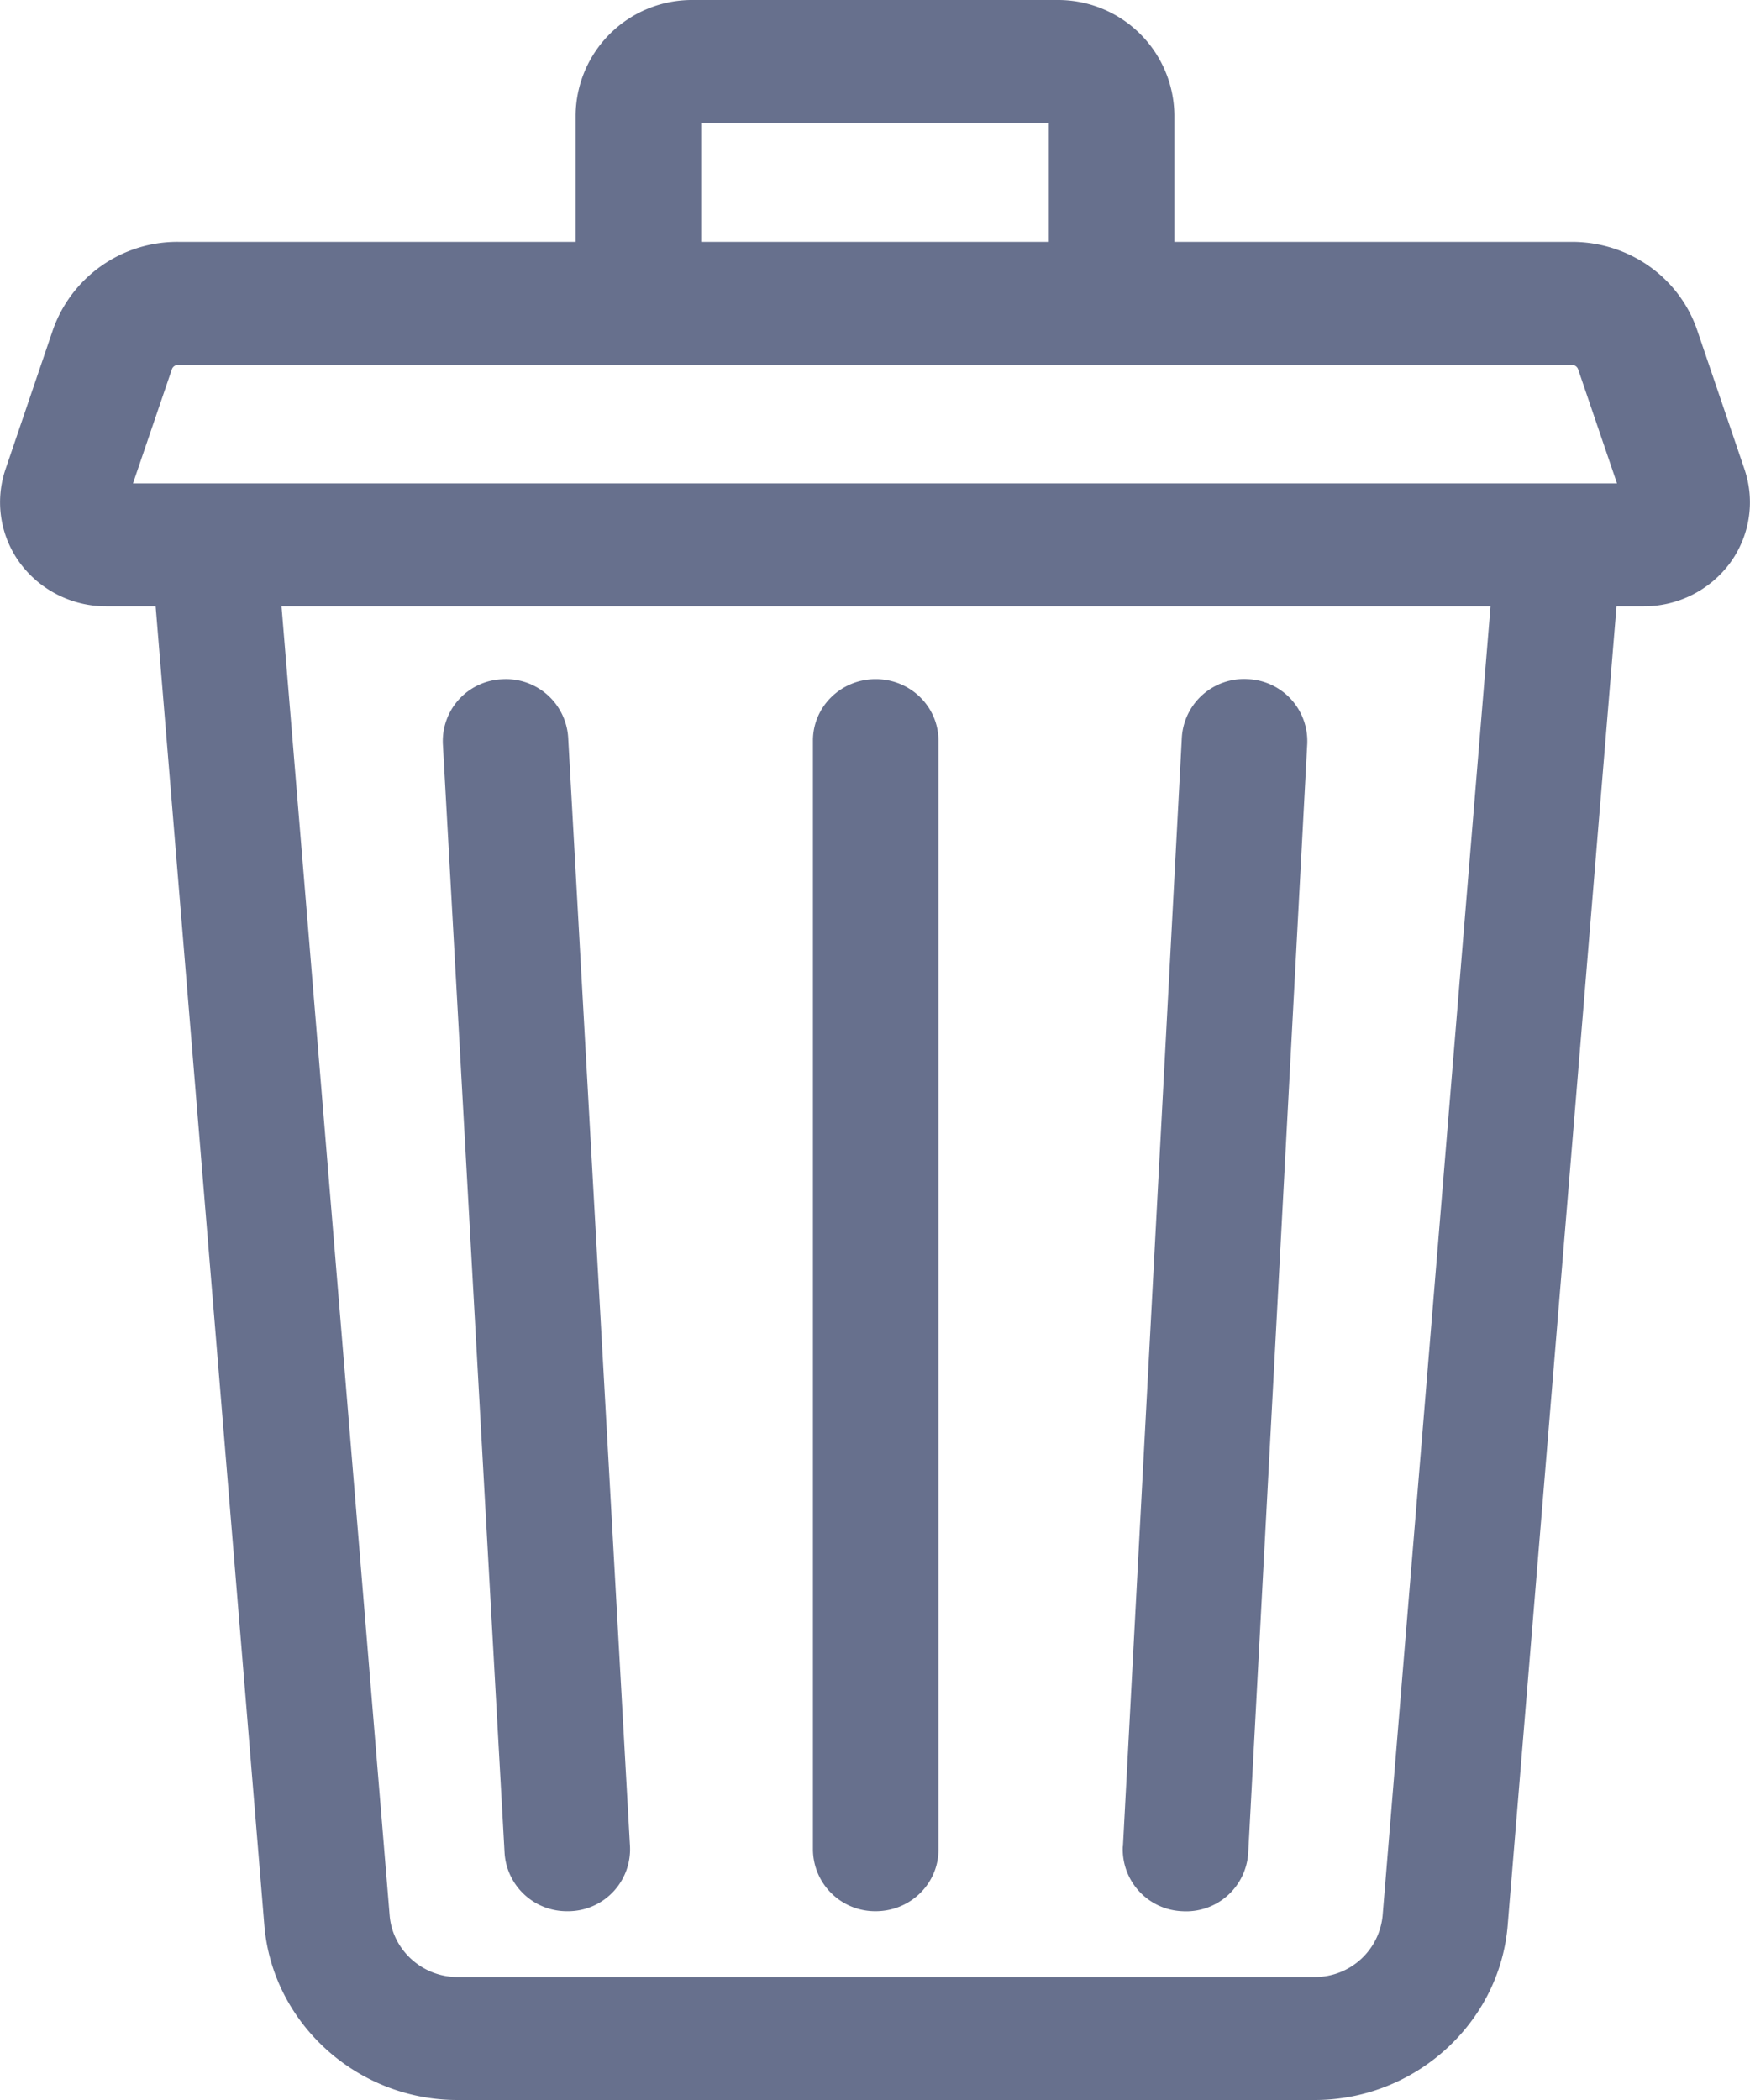 <svg xmlns="http://www.w3.org/2000/svg" width="15" height="18" viewBox="0 0 15 18">
  <g>
    <g>
      <path fill="#67708d"
            d="M6.968 15.855V6.348c0-.29.24-.527.538-.527.297 0 .538.236.538.527v9.507c0 .29-.24.527-.538.527a.533.533 0 0 1-.538-.527zM3.796 6.377a.531.531 0 0 1 .508-.555.534.534 0 0 1 .566.498l.53 9.506a.531.531 0 0 1-.538.556.534.534 0 0 1-.537-.499zm5.829 9.45l.505-9.506a.534.534 0 0 1 .565-.5.532.532 0 0 1 .51.555l-.506 9.506a.533.533 0 0 1-.565.5.531.531 0 0 1-.51-.555zm5.328-11.804a.88.88 0 0 1-.125.804.918.918 0 0 1-.738.37h-.234l-.933 11.307c-.07.839-.796 1.496-1.654 1.496H3.92c-.858 0-1.584-.657-1.654-1.496L1.334 5.197H.91a.918.918 0 0 1-.738-.37.88.88 0 0 1-.125-.804l.405-1.191a1.13 1.13 0 0 1 1.074-.759h3.408V.986A.997.997 0 0 1 5.94 0h3.12a.997.997 0 0 1 1.006.986v1.087h3.408c.488 0 .92.305 1.074.759zM6.01 2.073h2.98V1.055H6.01zm6.766 3.124H2.413L3.34 16.42c.025.295.28.526.581.526h7.349a.582.582 0 0 0 .581-.526zm1.084-1.054l-.333-.977a.056.056 0 0 0-.053-.038H1.526a.056.056 0 0 0-.053.038l-.333.977z"/>
    </g>
  </g>
</svg>
